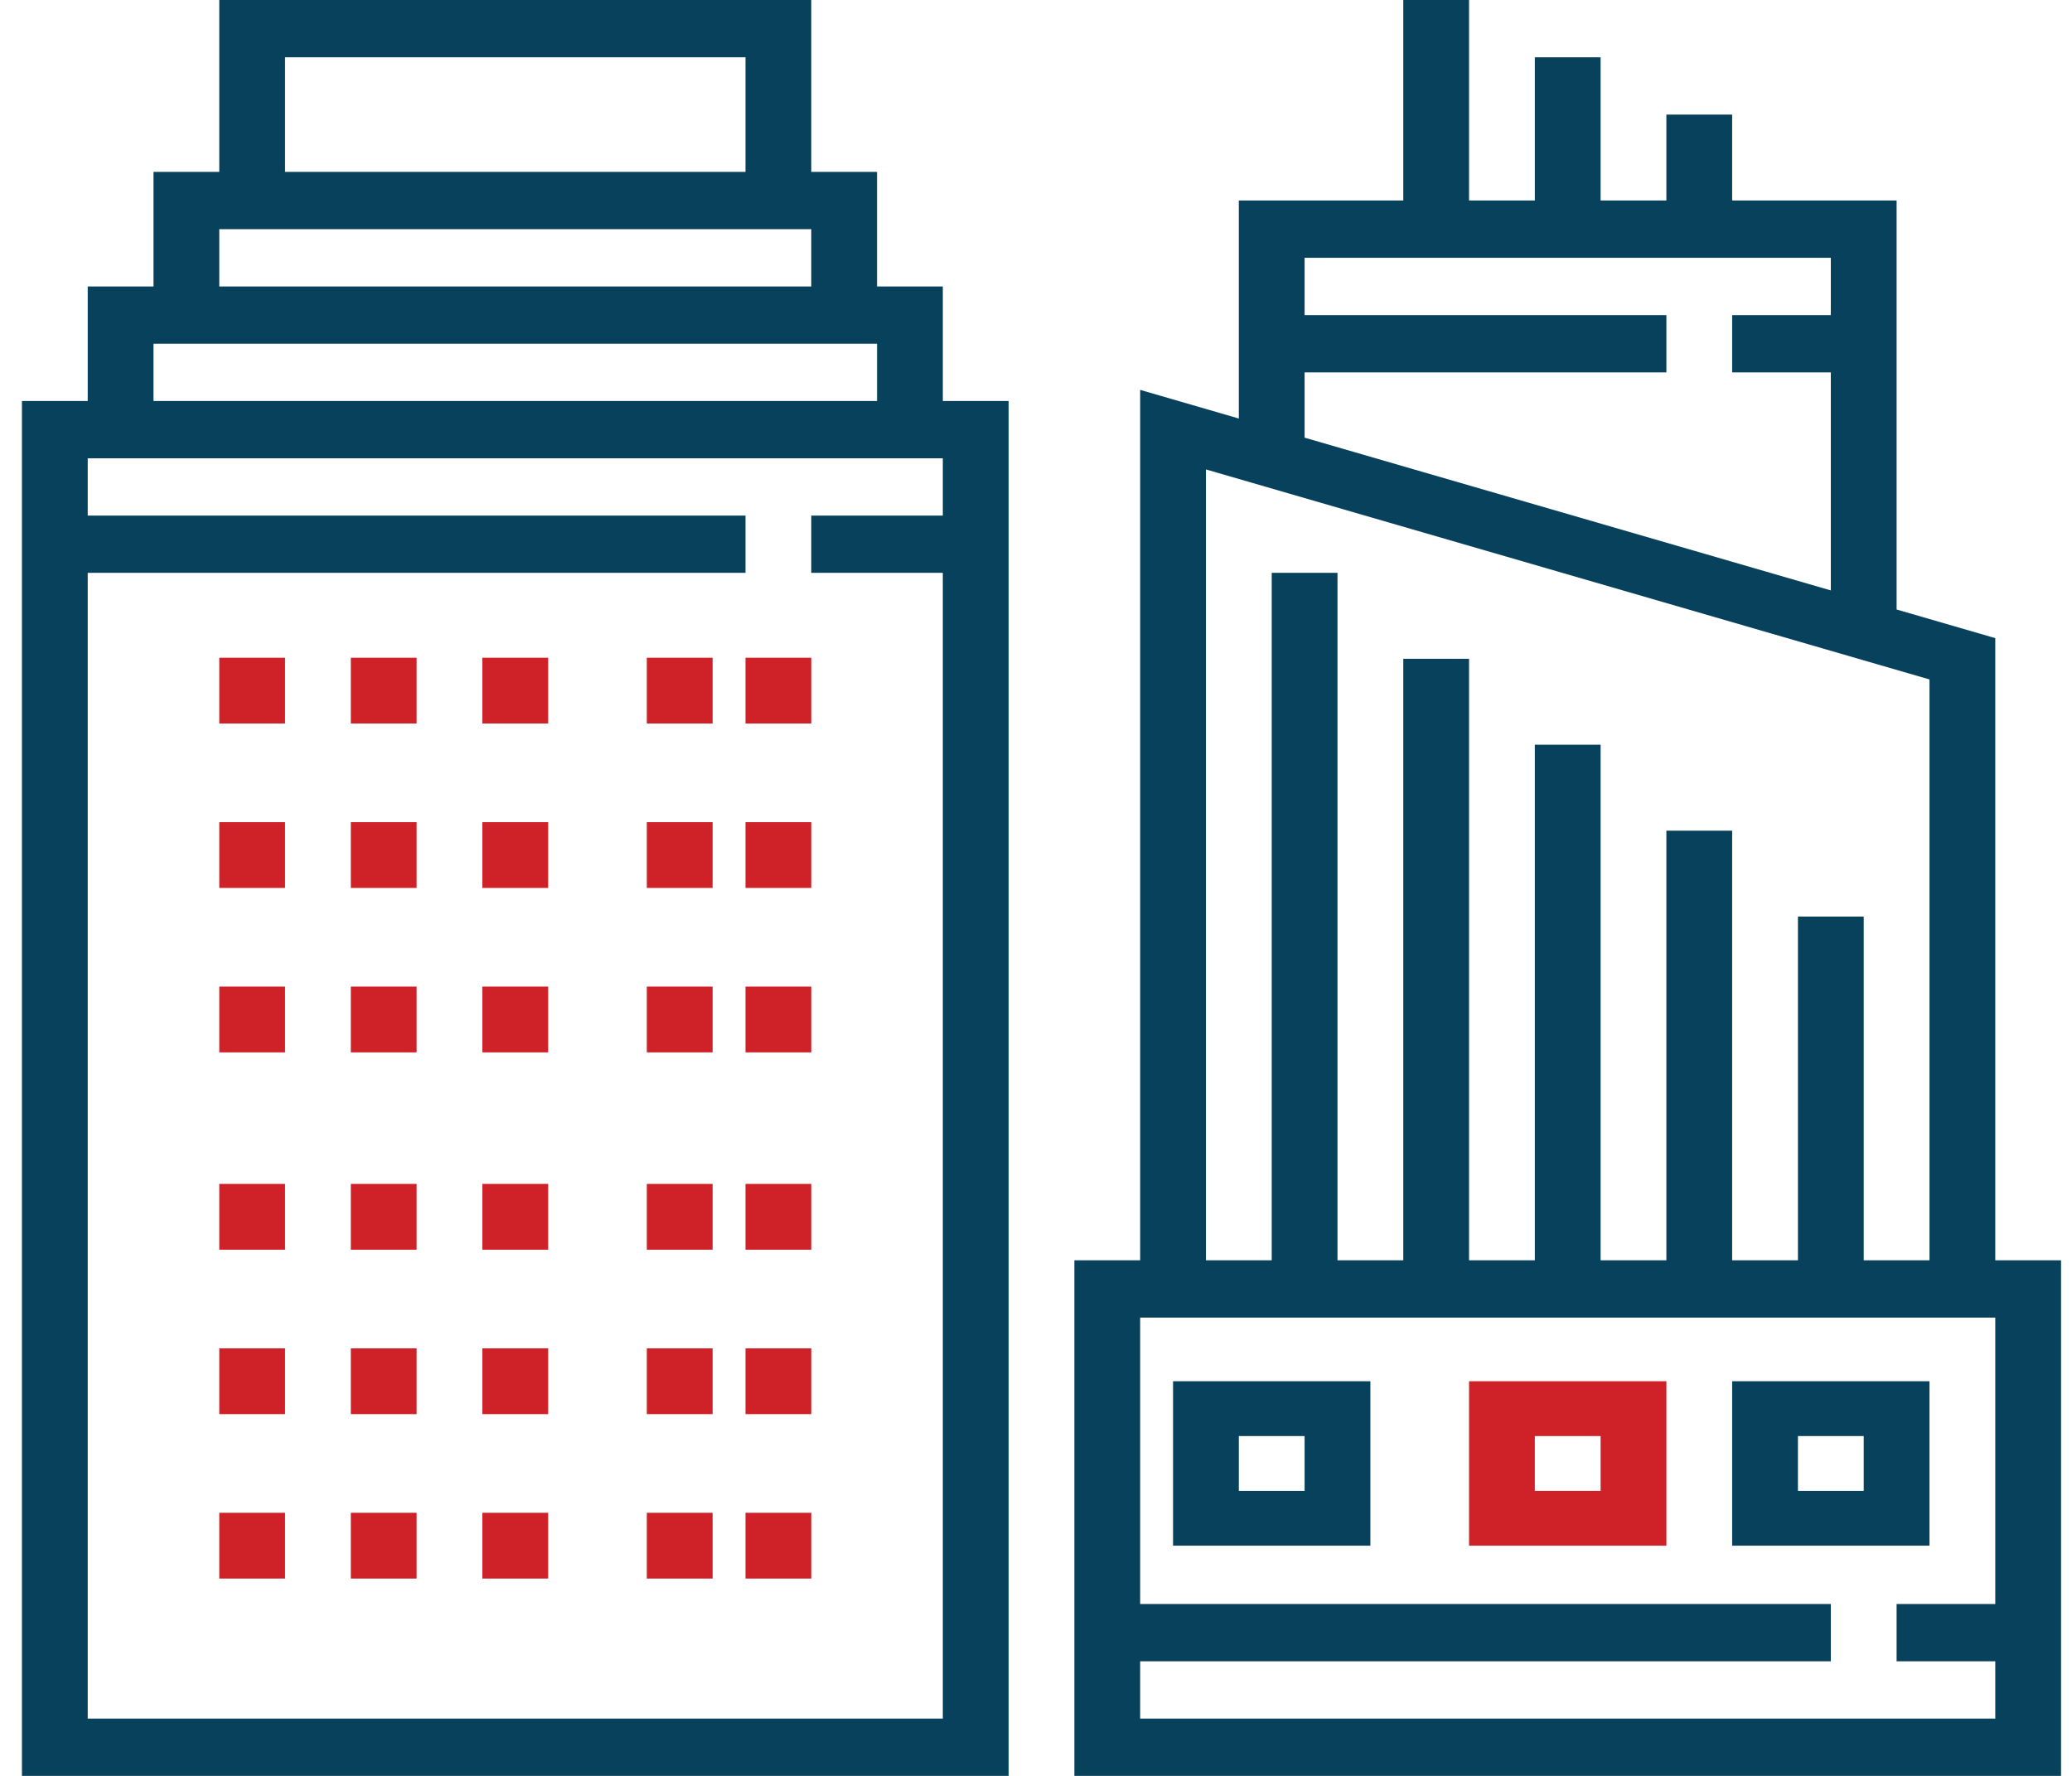 <?xml version="1.0" encoding="UTF-8"?>
<svg width="63px" height="54px" viewBox="0 0 63 54" version="1.1" xmlns="http://www.w3.org/2000/svg" xmlns:xlink="http://www.w3.org/1999/xlink">
    <!-- Generator: Sketch 52.5 (67469) - http://www.bohemiancoding.com/sketch -->
    <title>business-and-finance</title>
    <desc>Created with Sketch.</desc>
    <g id="Page-1" stroke="none" stroke-width="1" fill="none" fill-rule="evenodd">
        <g id="Location-(inner)-001" transform="translate(-544, -864)">
            <g id="CAREERS-MIDMAIN" transform="translate(-320, 399)">
                <g id="Options" transform="translate(370, 410)">
                    <g id="row-1" transform="translate(104, 55)">
                        <g id="sss-2" transform="translate(336.667, 0)">
                            <g id="business-and-finance" transform="translate(54, 0)">
                                <path d="M60,38.323 L60,19.404 L57,18.533 L57,6.097 L52,6.097 L52,3.484 L50,3.484 L50,6.097 L48,6.097 L48,1.742 L46,1.742 L46,6.097 L44,6.097 L44,0 L42,0 L42,6.097 L37,6.097 L37,12.726 L34,11.855 L34,38.323 L32,38.323 L32,54 L62,54 L62,38.323 L60,38.323 Z M39,11.323 L50,11.323 L50,9.581 L39,9.581 L39,7.839 L55,7.839 L55,9.581 L52,9.581 L52,11.323 L55,11.323 L55,17.953 L39,13.308 L39,11.323 Z M36,14.274 L58,20.66 L58,38.323 L56,38.323 L56,27.871 L54,27.871 L54,38.323 L52,38.323 L52,25.258 L50,25.258 L50,38.323 L48,38.323 L48,22.645 L46,22.645 L46,38.323 L44,38.323 L44,20.032 L42,20.032 L42,38.323 L40,38.323 L40,17.419 L38,17.419 L38,38.323 L36,38.323 L36,14.274 Z M34,52.258 L34,50.516 L55,50.516 L55,48.774 L34,48.774 L34,40.065 L60,40.065 L60,48.774 L57,48.774 L57,50.516 L60,50.516 L60,52.258 L34,52.258 Z" id="Shape" fill="#08415C" fill-rule="nonzero"></path>
                                <path d="M35,47 L41,47 L41,42 L35,42 L35,47 Z M37,43.667 L39,43.667 L39,45.333 L37,45.333 L37,43.667 Z" id="Shape" fill="#08415C" fill-rule="nonzero"></path>
                                <path d="M44,47 L50,47 L50,42 L44,42 L44,47 Z M46,43.667 L48,43.667 L48,45.333 L46,45.333 L46,43.667 Z" id="Shape" fill="#CE2128" fill-rule="nonzero"></path>
                                <path d="M58,42 L52,42 L52,47 L58,47 L58,42 Z M56,45.333 L54,45.333 L54,43.667 L56,43.667 L56,45.333 Z" id="Shape" fill="#08415C" fill-rule="nonzero"></path>
                                <path d="M28,8.71 L26,8.71 L26,5.226 L24,5.226 L24,0 L6,0 L6,5.226 L4,5.226 L4,8.71 L2,8.71 L2,12.194 L0,12.194 L0,54 L30,54 L30,12.194 L28,12.194 L28,8.71 Z M8,1.742 L22,1.742 L22,5.226 L8,5.226 L8,1.742 Z M6,6.968 L24,6.968 L24,8.71 L6,8.71 L6,6.968 Z M4,10.452 L26,10.452 L26,12.194 L4,12.194 L4,10.452 Z M2,52.258 L2,17.419 L22,17.419 L22,15.677 L2,15.677 L2,13.935 L28,13.935 L28,15.677 L24,15.677 L24,17.419 L28,17.419 L28,52.258 L2,52.258 Z" id="Shape" fill="#08415C" fill-rule="nonzero"></path>
                                <polygon id="Path" fill="#CE2128" points="6 20 8 20 8 22 6 22"></polygon>
                                <polygon id="Path" fill="#CE2128" points="10 20 12 20 12 22 10 22"></polygon>
                                <polygon id="Path" fill="#CE2128" points="14 20 16 20 16 22 14 22"></polygon>
                                <polygon id="Path" fill="#CE2128" points="19 20 21 20 21 22 19 22"></polygon>
                                <polygon id="Path" fill="#CE2128" points="22 20 24 20 24 22 22 22"></polygon>
                                <polygon id="Path" fill="#CE2128" points="6 25 8 25 8 27 6 27"></polygon>
                                <polygon id="Path" fill="#CE2128" points="10 25 12 25 12 27 10 27"></polygon>
                                <polygon id="Path" fill="#CE2128" points="14 25 16 25 16 27 14 27"></polygon>
                                <polygon id="Path" fill="#CE2128" points="19 25 21 25 21 27 19 27"></polygon>
                                <polygon id="Path" fill="#CE2128" points="22 25 24 25 24 27 22 27"></polygon>
                                <polygon id="Path" fill="#CE2128" points="6 30 8 30 8 32 6 32"></polygon>
                                <polygon id="Path" fill="#CE2128" points="10 30 12 30 12 32 10 32"></polygon>
                                <polygon id="Path" fill="#CE2128" points="14 30 16 30 16 32 14 32"></polygon>
                                <polygon id="Path" fill="#CE2128" points="19 30 21 30 21 32 19 32"></polygon>
                                <polygon id="Path" fill="#CE2128" points="22 30 24 30 24 32 22 32"></polygon>
                                <polygon id="Path" fill="#CE2128" points="6 36 8 36 8 38 6 38"></polygon>
                                <polygon id="Path" fill="#CE2128" points="10 36 12 36 12 38 10 38"></polygon>
                                <polygon id="Path" fill="#CE2128" points="14 36 16 36 16 38 14 38"></polygon>
                                <polygon id="Path" fill="#CE2128" points="19 36 21 36 21 38 19 38"></polygon>
                                <polygon id="Path" fill="#CE2128" points="22 36 24 36 24 38 22 38"></polygon>
                                <polygon id="Path" fill="#CE2128" points="6 41 8 41 8 43 6 43"></polygon>
                                <polygon id="Path" fill="#CE2128" points="10 41 12 41 12 43 10 43"></polygon>
                                <polygon id="Path" fill="#CE2128" points="14 41 16 41 16 43 14 43"></polygon>
                                <polygon id="Path" fill="#CE2128" points="19 41 21 41 21 43 19 43"></polygon>
                                <polygon id="Path" fill="#CE2128" points="22 41 24 41 24 43 22 43"></polygon>
                                <polygon id="Path" fill="#CE2128" points="6 46 8 46 8 48 6 48"></polygon>
                                <polygon id="Path" fill="#CE2128" points="10 46 12 46 12 48 10 48"></polygon>
                                <polygon id="Path" fill="#CE2128" points="14 46 16 46 16 48 14 48"></polygon>
                                <polygon id="Path" fill="#CE2128" points="19 46 21 46 21 48 19 48"></polygon>
                                <polygon id="Path" fill="#CE2128" points="22 46 24 46 24 48 22 48"></polygon>
                            </g>
                        </g>
                    </g>
                </g>
            </g>
        </g>
    </g>
</svg>
